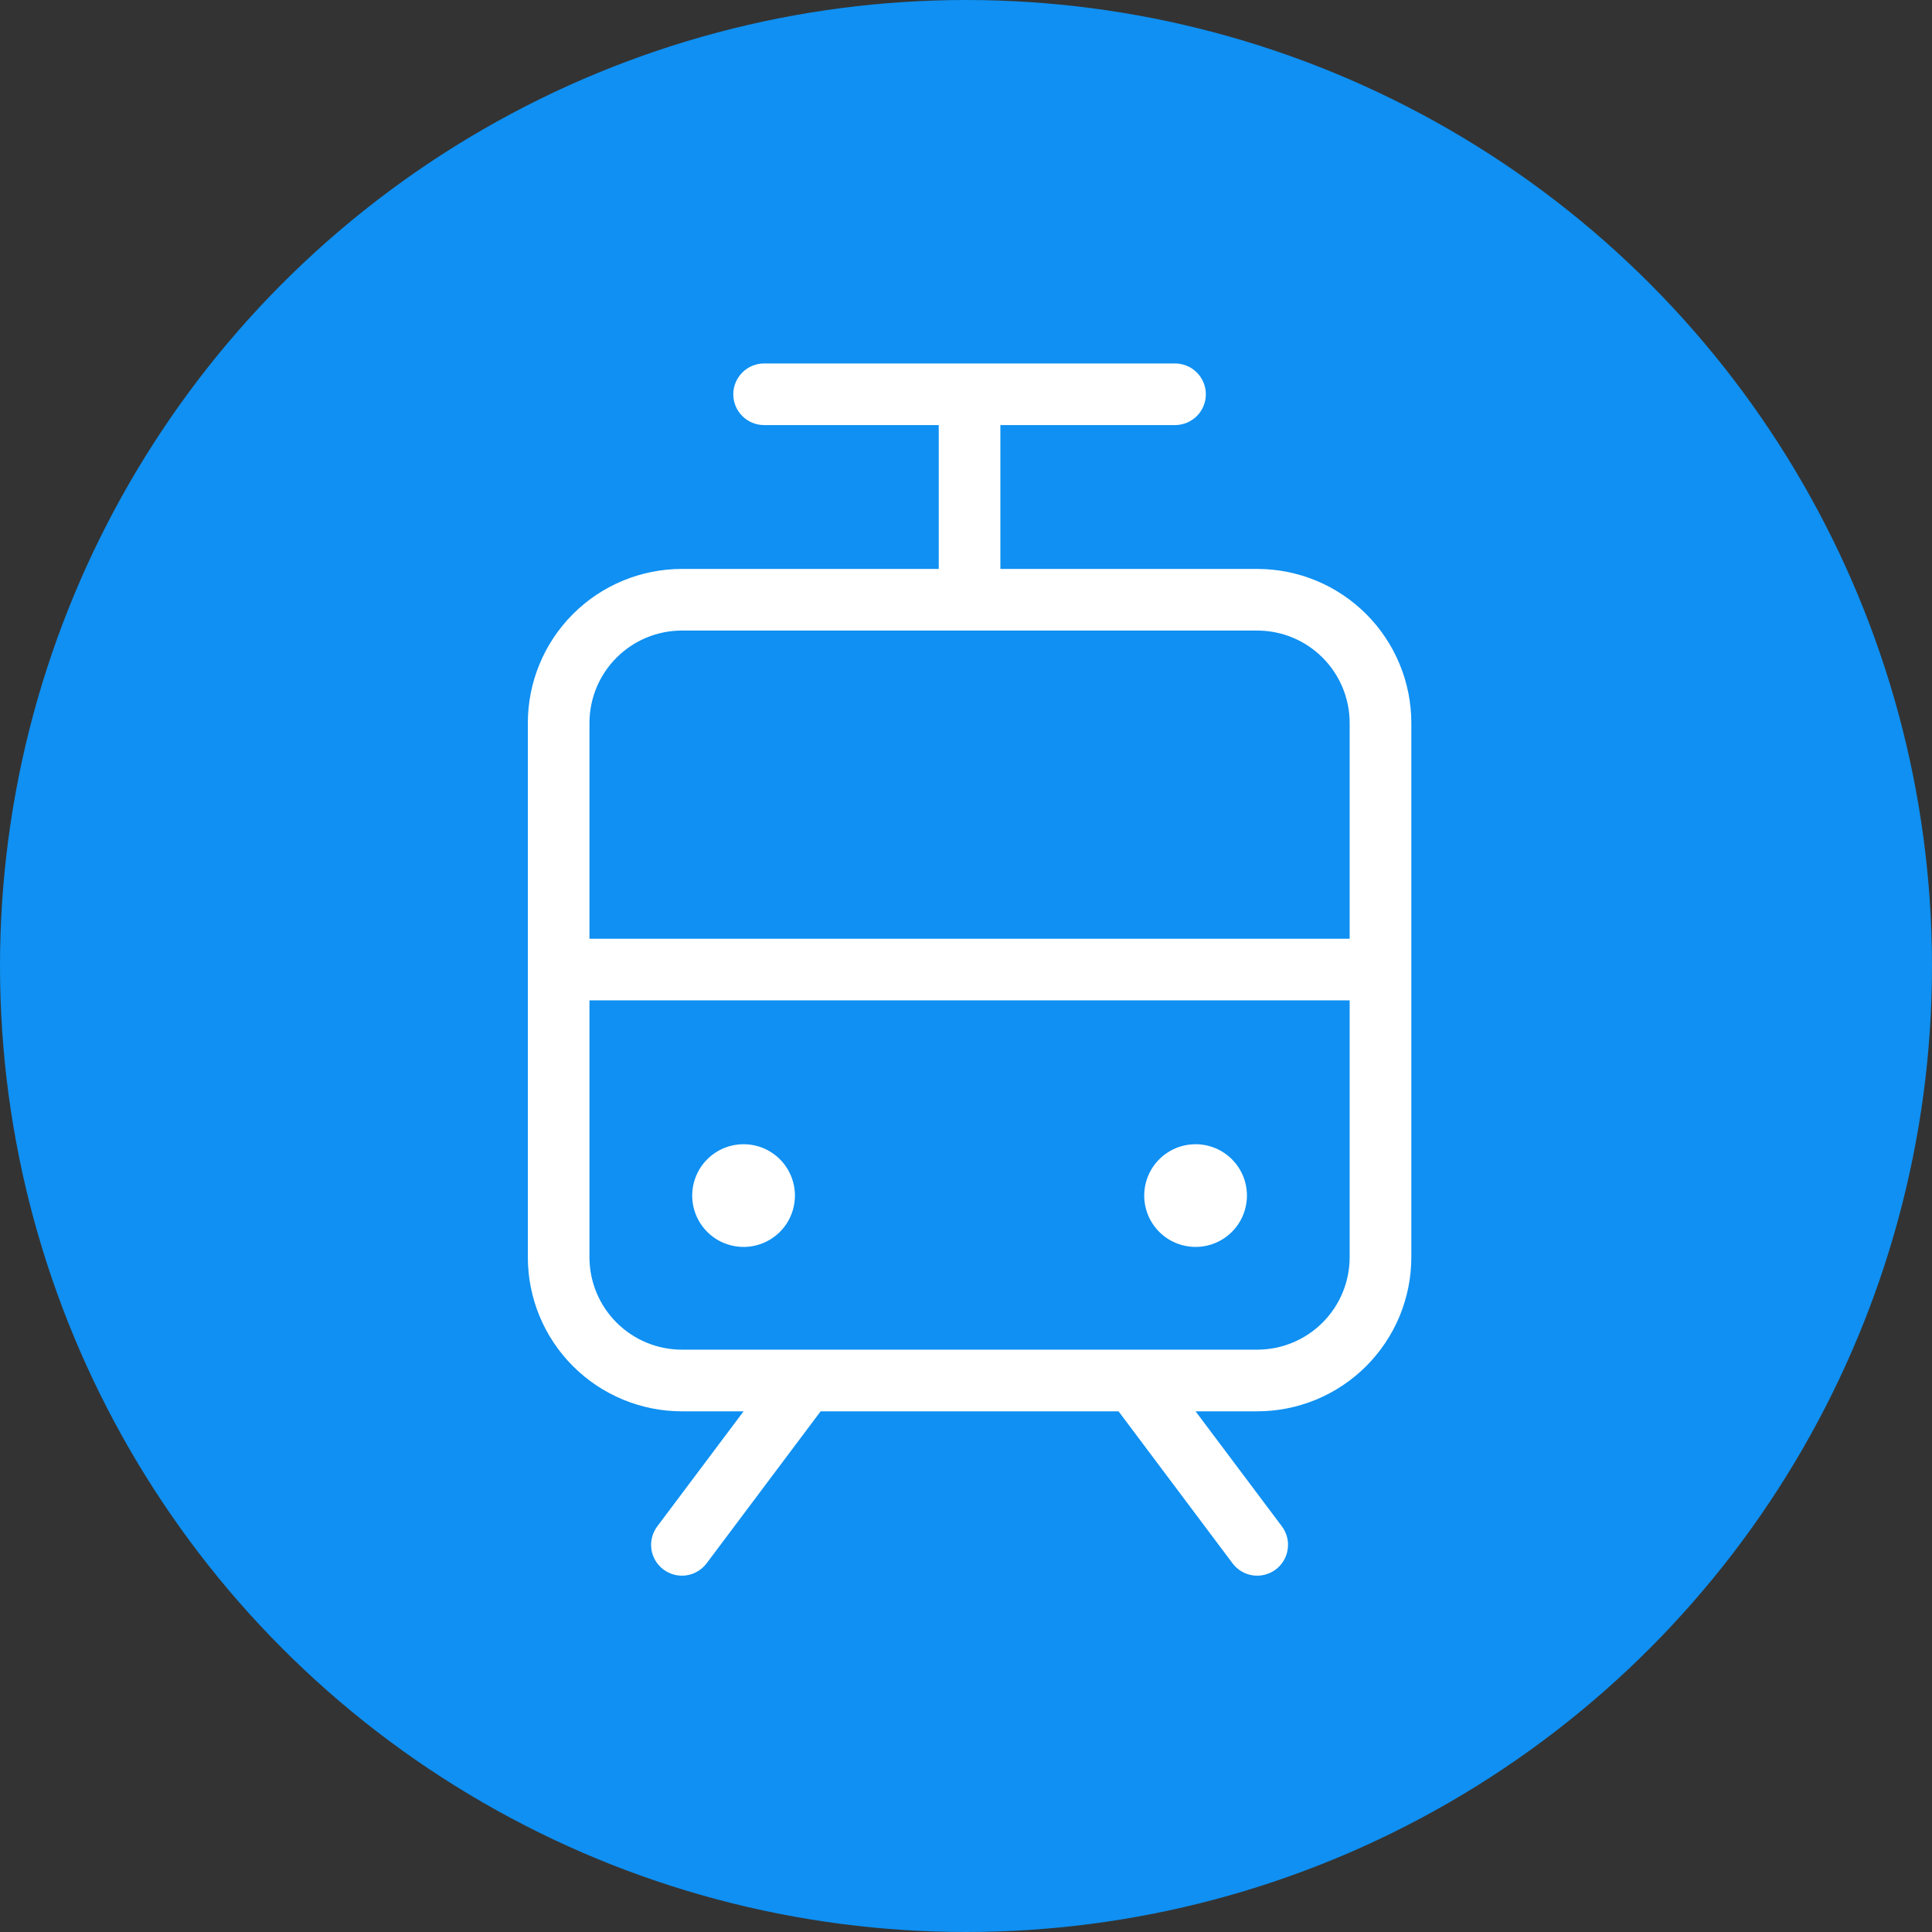 <svg width="48" height="48" viewBox="0 0 48 48" fill="none" xmlns="http://www.w3.org/2000/svg">
<rect x="0" y="0" width="48" height="48" fill="#333333" stroke="none"/>
<circle cx="24" cy="24" r="24" fill="#0F90F2"/>
<path d="M31.235 14.135H24.854V10.561H29.193C29.396 10.561 29.591 10.481 29.735 10.337C29.878 10.194 29.959 9.999 29.959 9.796C29.959 9.593 29.878 9.398 29.735 9.254C29.591 9.111 29.396 9.03 29.193 9.03H18.984C18.781 9.03 18.586 9.111 18.443 9.254C18.299 9.398 18.218 9.593 18.218 9.796C18.218 9.999 18.299 10.194 18.443 10.337C18.586 10.481 18.781 10.561 18.984 10.561H23.323V14.135H16.942C15.927 14.135 14.953 14.538 14.235 15.256C13.517 15.974 13.114 16.948 13.114 17.963V31.235C13.114 32.251 13.517 33.224 14.235 33.942C14.953 34.66 15.927 35.064 16.942 35.064H18.474L16.33 37.922C16.269 38.003 16.226 38.094 16.201 38.191C16.175 38.289 16.17 38.39 16.184 38.49C16.198 38.589 16.232 38.685 16.283 38.772C16.335 38.858 16.402 38.934 16.483 38.994C16.563 39.054 16.655 39.098 16.752 39.123C16.85 39.148 16.951 39.154 17.05 39.14C17.15 39.125 17.246 39.092 17.332 39.04C17.419 38.989 17.494 38.921 17.555 38.841L20.388 35.064H27.79L30.623 38.841C30.744 39.003 30.926 39.111 31.127 39.14C31.328 39.168 31.532 39.116 31.695 38.994C31.857 38.872 31.964 38.691 31.993 38.49C32.022 38.289 31.97 38.085 31.848 37.922L29.704 35.064H31.235C32.251 35.064 33.224 34.66 33.942 33.942C34.66 33.224 35.064 32.251 35.064 31.235V17.963C35.064 16.948 34.66 15.974 33.942 15.256C33.224 14.538 32.251 14.135 31.235 14.135ZM16.942 15.666H31.235C31.844 15.666 32.429 15.908 32.859 16.339C33.29 16.77 33.532 17.354 33.532 17.963V23.323H14.645V17.963C14.645 17.354 14.887 16.77 15.318 16.339C15.749 15.908 16.333 15.666 16.942 15.666ZM31.235 33.532H16.942C16.333 33.532 15.749 33.29 15.318 32.859C14.887 32.429 14.645 31.844 14.645 31.235V24.854H33.532V31.235C33.532 31.844 33.29 32.429 32.859 32.859C32.429 33.29 31.844 33.532 31.235 33.532ZM19.75 29.704C19.75 29.956 19.675 30.203 19.535 30.413C19.395 30.623 19.195 30.786 18.962 30.883C18.729 30.979 18.472 31.005 18.225 30.955C17.977 30.906 17.75 30.785 17.571 30.606C17.393 30.428 17.271 30.2 17.222 29.953C17.173 29.705 17.198 29.448 17.295 29.215C17.391 28.982 17.555 28.783 17.765 28.643C17.974 28.502 18.221 28.428 18.474 28.428C18.812 28.428 19.137 28.562 19.376 28.801C19.615 29.041 19.75 29.365 19.75 29.704ZM30.98 29.704C30.98 29.956 30.905 30.203 30.765 30.413C30.625 30.623 30.425 30.786 30.192 30.883C29.959 30.979 29.702 31.005 29.455 30.955C29.207 30.906 28.98 30.785 28.801 30.606C28.623 30.428 28.501 30.2 28.452 29.953C28.403 29.705 28.428 29.448 28.525 29.215C28.621 28.982 28.785 28.783 28.995 28.643C29.205 28.502 29.451 28.428 29.704 28.428C30.042 28.428 30.367 28.562 30.606 28.801C30.846 29.041 30.98 29.365 30.98 29.704Z" fill="white"/>
</svg>
